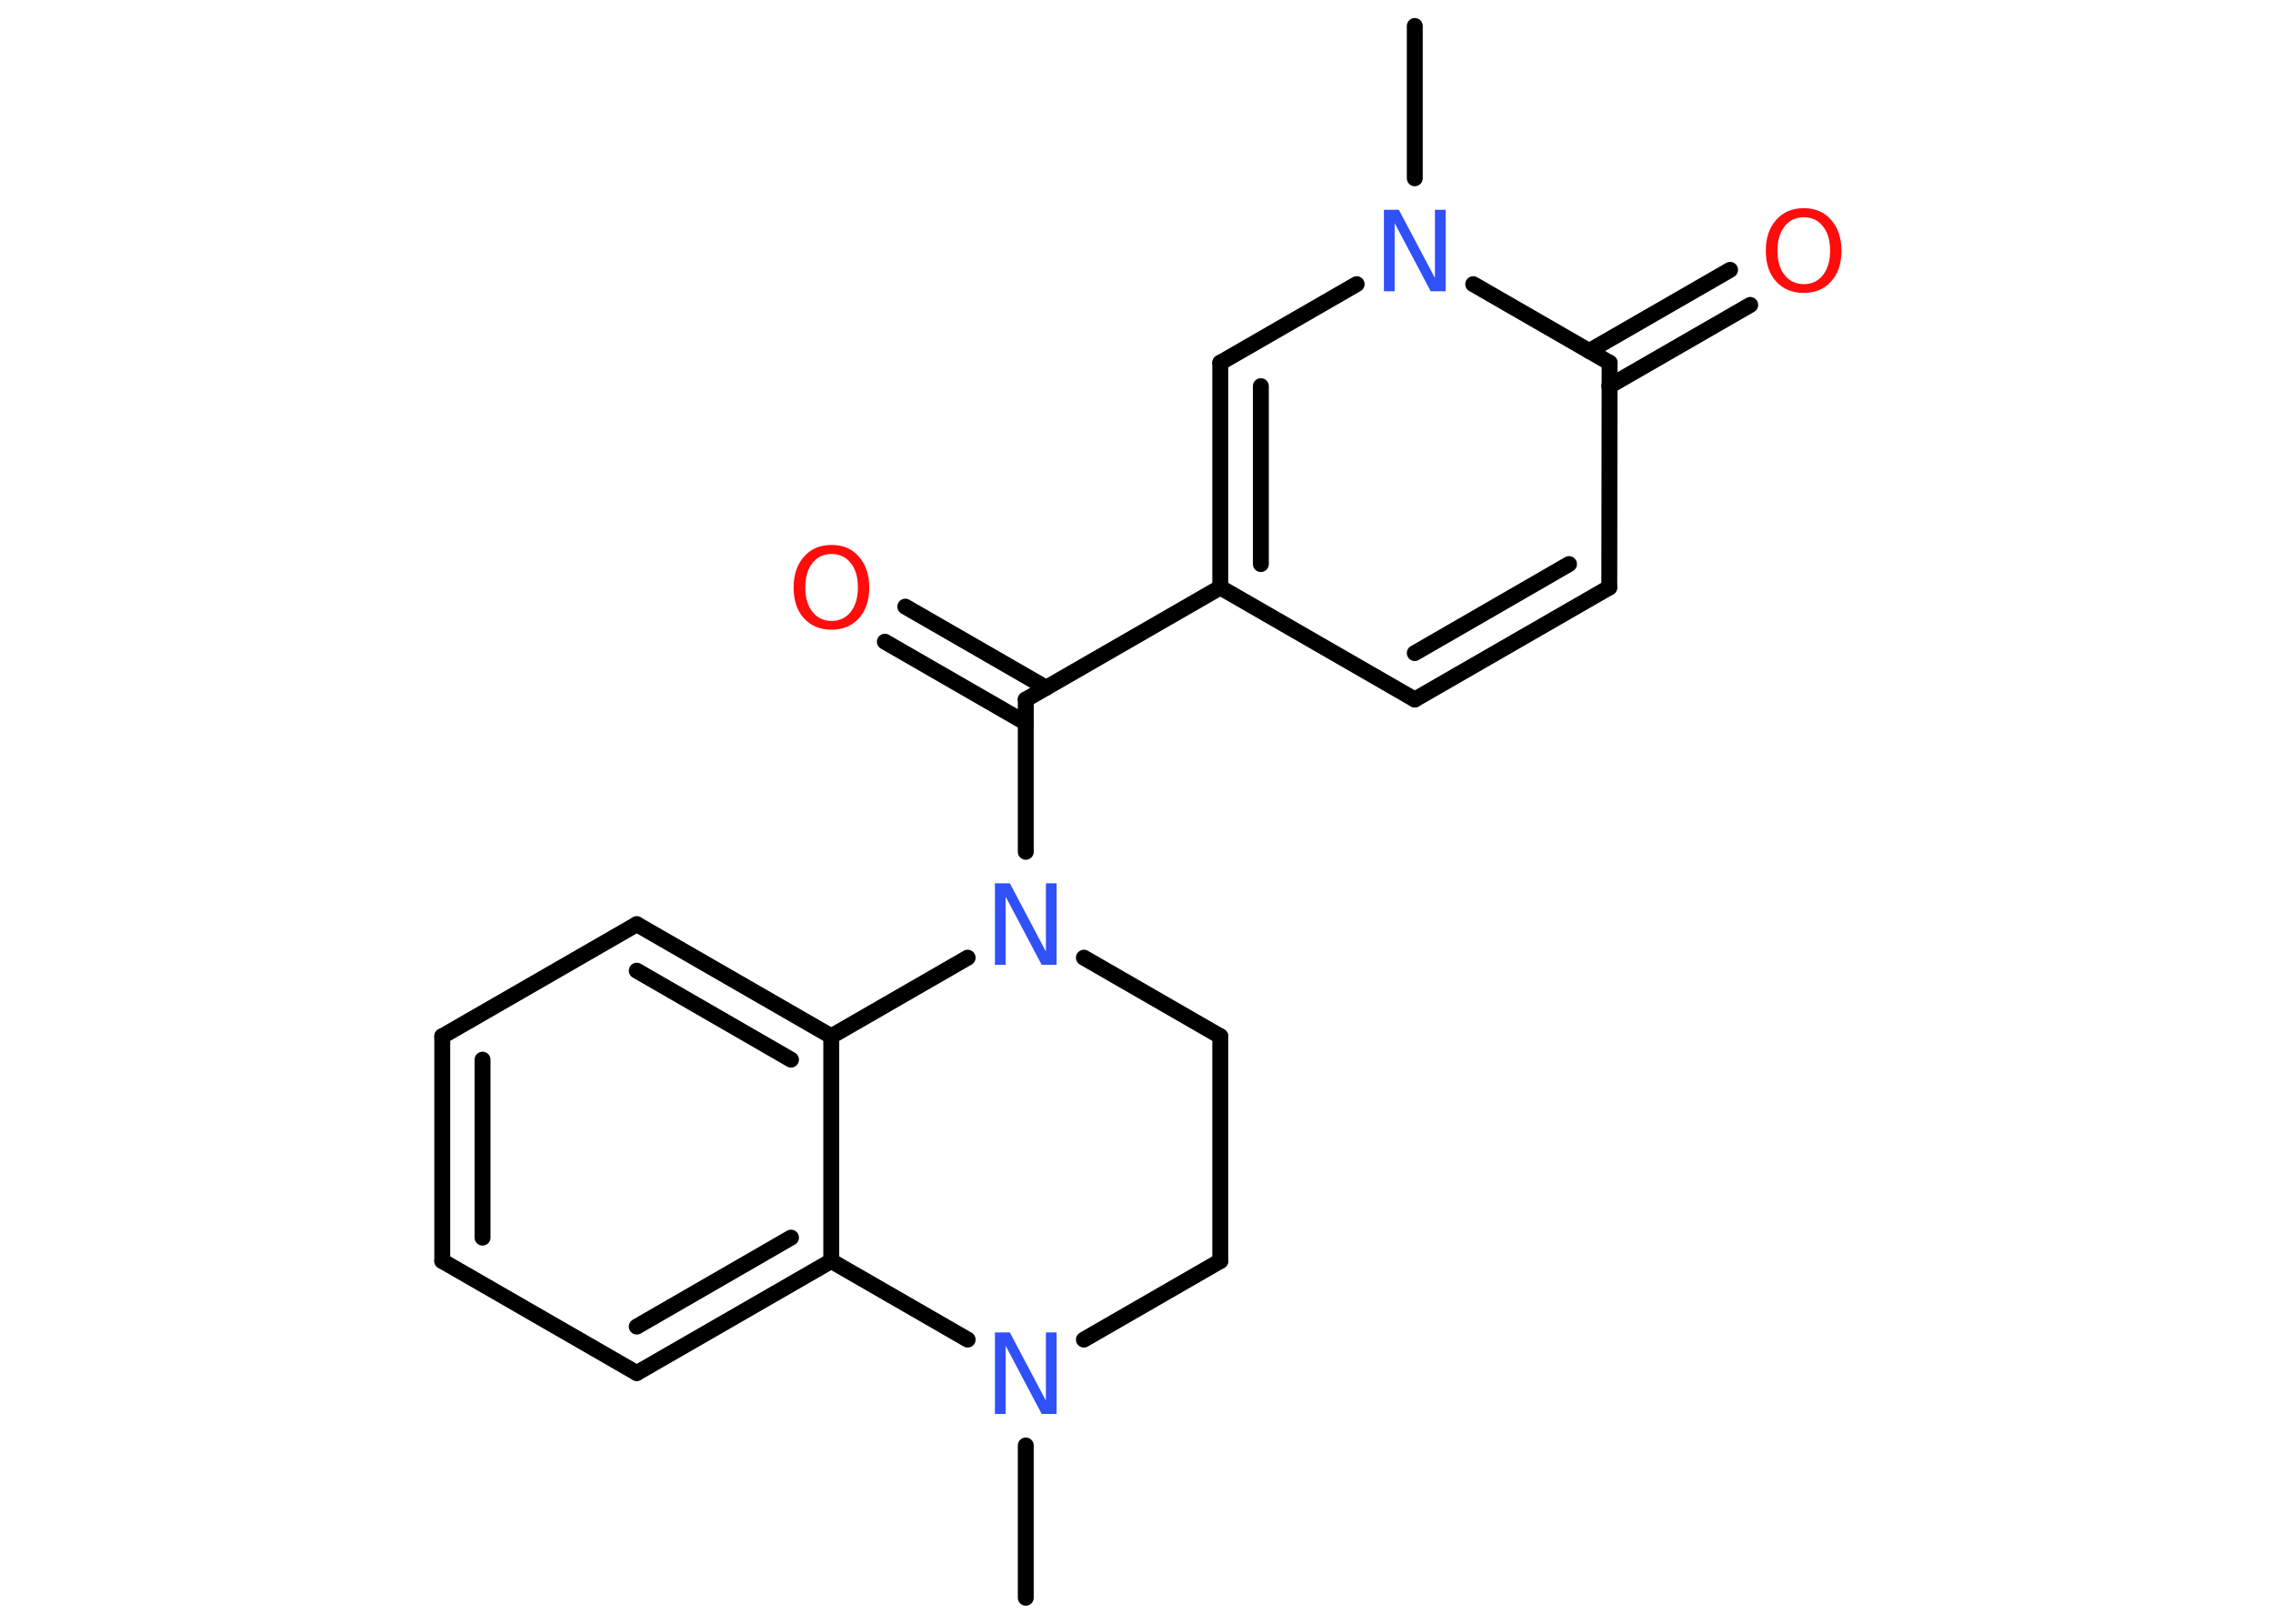 <?xml version='1.0' encoding='UTF-8'?>
<!DOCTYPE svg PUBLIC "-//W3C//DTD SVG 1.1//EN" "http://www.w3.org/Graphics/SVG/1.1/DTD/svg11.dtd">
<svg version='1.2' xmlns='http://www.w3.org/2000/svg' xmlns:xlink='http://www.w3.org/1999/xlink' width='70.0mm' height='50.0mm' viewBox='0 0 70.0 50.0'>
  <desc>Generated by the Chemistry Development Kit (http://github.com/cdk)</desc>
  <g stroke-linecap='round' stroke-linejoin='round' stroke='#000000' stroke-width='.49' fill='#3050F8'>
    <rect x='.0' y='.0' width='70.0' height='50.0' fill='#FFFFFF' stroke='none'/>
    <g id='mol1' class='mol'>
      <line id='mol1bnd1' class='bond' x1='31.59' y1='49.2' x2='31.59' y2='44.51'/>
      <line id='mol1bnd2' class='bond' x1='33.38' y1='41.25' x2='37.58' y2='38.83'/>
      <line id='mol1bnd3' class='bond' x1='37.58' y1='38.83' x2='37.58' y2='31.91'/>
      <line id='mol1bnd4' class='bond' x1='37.58' y1='31.91' x2='33.38' y2='29.49'/>
      <line id='mol1bnd5' class='bond' x1='31.59' y1='26.23' x2='31.59' y2='21.54'/>
      <g id='mol1bnd6' class='bond'>
        <line x1='31.59' y1='22.26' x2='27.25' y2='19.76'/>
        <line x1='32.22' y1='21.18' x2='27.88' y2='18.68'/>
      </g>
      <line id='mol1bnd7' class='bond' x1='31.59' y1='21.54' x2='37.58' y2='18.09'/>
      <line id='mol1bnd8' class='bond' x1='37.58' y1='18.09' x2='43.57' y2='21.54'/>
      <g id='mol1bnd9' class='bond'>
        <line x1='43.57' y1='21.54' x2='49.56' y2='18.09'/>
        <line x1='43.57' y1='20.11' x2='48.32' y2='17.37'/>
      </g>
      <line id='mol1bnd10' class='bond' x1='49.56' y1='18.09' x2='49.57' y2='11.17'/>
      <g id='mol1bnd11' class='bond'>
        <line x1='48.94' y1='10.81' x2='53.28' y2='8.31'/>
        <line x1='49.56' y1='11.89' x2='53.9' y2='9.39'/>
      </g>
      <line id='mol1bnd12' class='bond' x1='49.57' y1='11.17' x2='45.37' y2='8.75'/>
      <line id='mol1bnd13' class='bond' x1='43.57' y1='5.49' x2='43.57' y2='.8'/>
      <line id='mol1bnd14' class='bond' x1='41.78' y1='8.75' x2='37.58' y2='11.17'/>
      <g id='mol1bnd15' class='bond'>
        <line x1='37.58' y1='11.17' x2='37.58' y2='18.09'/>
        <line x1='38.83' y1='11.89' x2='38.83' y2='17.37'/>
      </g>
      <line id='mol1bnd16' class='bond' x1='29.8' y1='29.49' x2='25.6' y2='31.91'/>
      <g id='mol1bnd17' class='bond'>
        <line x1='25.6' y1='31.91' x2='19.61' y2='28.46'/>
        <line x1='24.36' y1='32.63' x2='19.61' y2='29.89'/>
      </g>
      <line id='mol1bnd18' class='bond' x1='19.61' y1='28.46' x2='13.62' y2='31.91'/>
      <g id='mol1bnd19' class='bond'>
        <line x1='13.62' y1='31.91' x2='13.62' y2='38.83'/>
        <line x1='14.86' y1='32.63' x2='14.86' y2='38.11'/>
      </g>
      <line id='mol1bnd20' class='bond' x1='13.62' y1='38.83' x2='19.61' y2='42.28'/>
      <g id='mol1bnd21' class='bond'>
        <line x1='19.61' y1='42.28' x2='25.6' y2='38.83'/>
        <line x1='19.61' y1='40.85' x2='24.36' y2='38.11'/>
      </g>
      <line id='mol1bnd22' class='bond' x1='25.6' y1='31.91' x2='25.6' y2='38.83'/>
      <line id='mol1bnd23' class='bond' x1='29.8' y1='41.25' x2='25.6' y2='38.83'/>
      <path id='mol1atm2' class='atom' d='M30.64 41.03h.46l1.11 2.1v-2.1h.33v2.51h-.46l-1.11 -2.1v2.1h-.33v-2.51z' stroke='none'/>
      <path id='mol1atm5' class='atom' d='M30.64 27.2h.46l1.11 2.1v-2.1h.33v2.51h-.46l-1.11 -2.1v2.1h-.33v-2.51z' stroke='none'/>
      <path id='mol1atm7' class='atom' d='M25.61 17.06q-.37 .0 -.59 .28q-.22 .28 -.22 .75q.0 .48 .22 .75q.22 .28 .59 .28q.37 .0 .59 -.28q.22 -.28 .22 -.75q.0 -.48 -.22 -.75q-.22 -.28 -.59 -.28zM25.61 16.78q.53 .0 .84 .36q.32 .36 .32 .95q.0 .6 -.32 .95q-.32 .35 -.84 .35q-.53 .0 -.85 -.35q-.32 -.35 -.32 -.95q.0 -.59 .32 -.95q.32 -.36 .85 -.36z' stroke='none' fill='#FF0D0D'/>
      <path id='mol1atm12' class='atom' d='M55.55 6.69q-.37 .0 -.59 .28q-.22 .28 -.22 .75q.0 .48 .22 .75q.22 .28 .59 .28q.37 .0 .59 -.28q.22 -.28 .22 -.75q.0 -.48 -.22 -.75q-.22 -.28 -.59 -.28zM55.55 6.41q.53 .0 .84 .36q.32 .36 .32 .95q.0 .6 -.32 .95q-.32 .35 -.84 .35q-.53 .0 -.85 -.35q-.32 -.35 -.32 -.95q.0 -.59 .32 -.95q.32 -.36 .85 -.36z' stroke='none' fill='#FF0D0D'/>
      <path id='mol1atm13' class='atom' d='M42.62 6.46h.46l1.11 2.1v-2.1h.33v2.51h-.46l-1.11 -2.1v2.1h-.33v-2.51z' stroke='none'/>
    </g>
  </g>
</svg>
